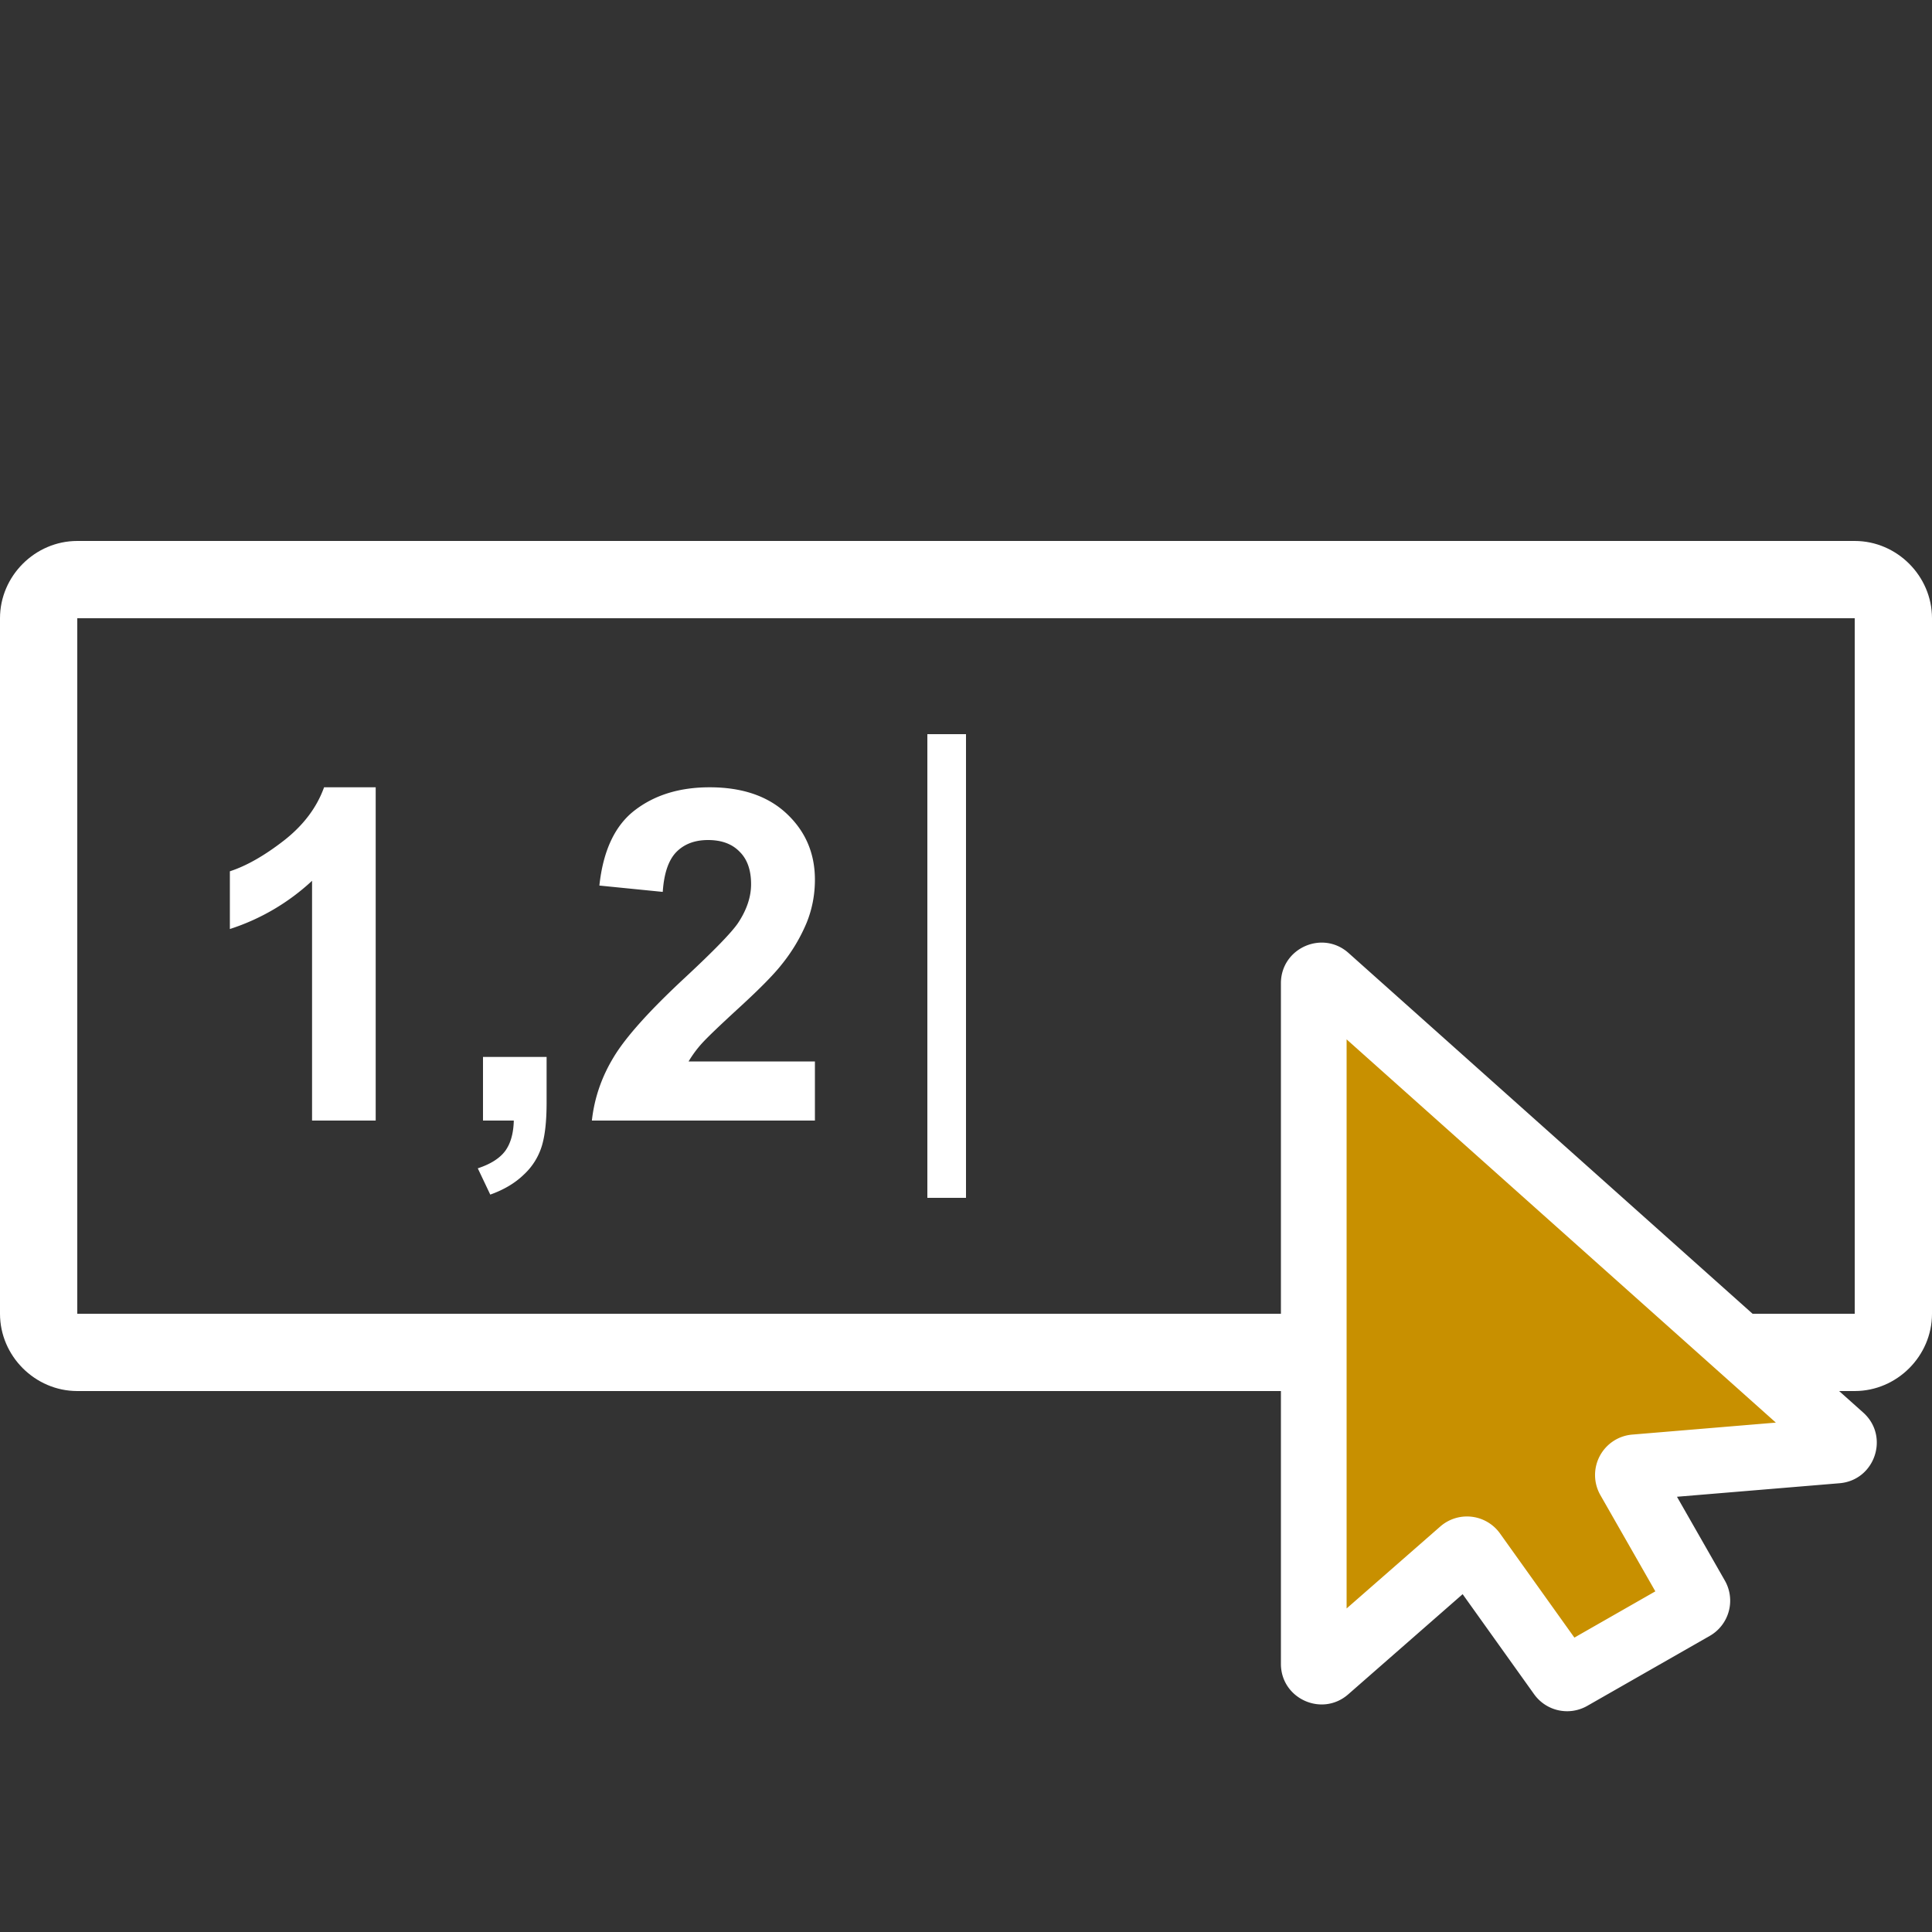 <svg width="50" height="50" fill="none" xmlns="http://www.w3.org/2000/svg"><rect width="100%" height="100%" fill="#333333" stroke="none"/><path d="M2 14c-1.093 0-2 .907-2 2v18c0 1.093.907 2 2 2h46c1.093 0 2-.907 2-2V16c0-1.093-.907-2-2-2H2zm0 2h46v18H2V16z" fill="#fff"/><path d="M24 19h1v12h-1V19zM9.723 29H8.076v-6.205a5.677 5.677 0 01-2.127 1.248v-1.494c.43-.14.897-.406 1.4-.797.505-.395.85-.854 1.038-1.377h1.336V29zm2.777-1.646h1.646v1.177c0 .477-.04.852-.123 1.125a1.672 1.672 0 01-.468.744c-.227.22-.516.391-.867.516l-.323-.68c.332-.109.569-.26.71-.45.14-.192.214-.454.222-.786H12.5v-1.646zm8.59.116V29h-5.772c.063-.578.25-1.125.563-1.64.312-.52.93-1.208 1.851-2.063.743-.692 1.198-1.16 1.366-1.406.226-.34.34-.676.34-1.008 0-.367-.1-.649-.3-.844-.195-.2-.466-.299-.814-.299-.344 0-.617.104-.82.31-.203.208-.32.552-.352 1.032l-1.64-.164c.097-.906.404-1.557.92-1.951.515-.395 1.16-.592 1.933-.592.848 0 1.514.229 1.998.686.485.457.727 1.025.727 1.705 0 .386-.07.756-.211 1.107a4.438 4.438 0 01-.656 1.096c-.2.254-.559.619-1.078 1.095-.52.477-.85.793-.99.95a2.933 2.933 0 00-.335.457h3.27z" fill="#fff"/><path d="M47.653 37.19l-13.32-11.892a.2.2 0 00-.333.149v17.612a.2.2 0 00.332.15l3.502-3.064a.2.2 0 01.294.035l2.267 3.173a.2.2 0 00.262.057l3.17-1.81a.2.2 0 00.074-.274l-1.745-3.053a.2.2 0 01.157-.3l5.223-.434a.2.2 0 00.117-.349z" fill="#C89000"/><path fill-rule="evenodd" clip-rule="evenodd" d="M33.15 25.447c0-.907 1.073-1.388 1.75-.784l13.319 11.893c.688.614.307 1.753-.612 1.83l-4.207.35 1.239 2.169a1.05 1.05 0 01-.391 1.432l-3.17 1.811a1.05 1.05 0 01-1.375-.301l-1.85-2.59-2.962 2.593c-.679.593-1.741.111-1.741-.79V25.446zm1.7 1.451v14.729l2.424-2.121a1.05 1.05 0 011.546.18l1.925 2.695 2.095-1.197-1.422-2.49.738-.422-.738.422a1.05 1.05 0 01.824-1.567l.07.847-.07-.847 3.717-.31-11.11-9.919zm5.385 15.774h.001z" fill="#fff"/></svg>